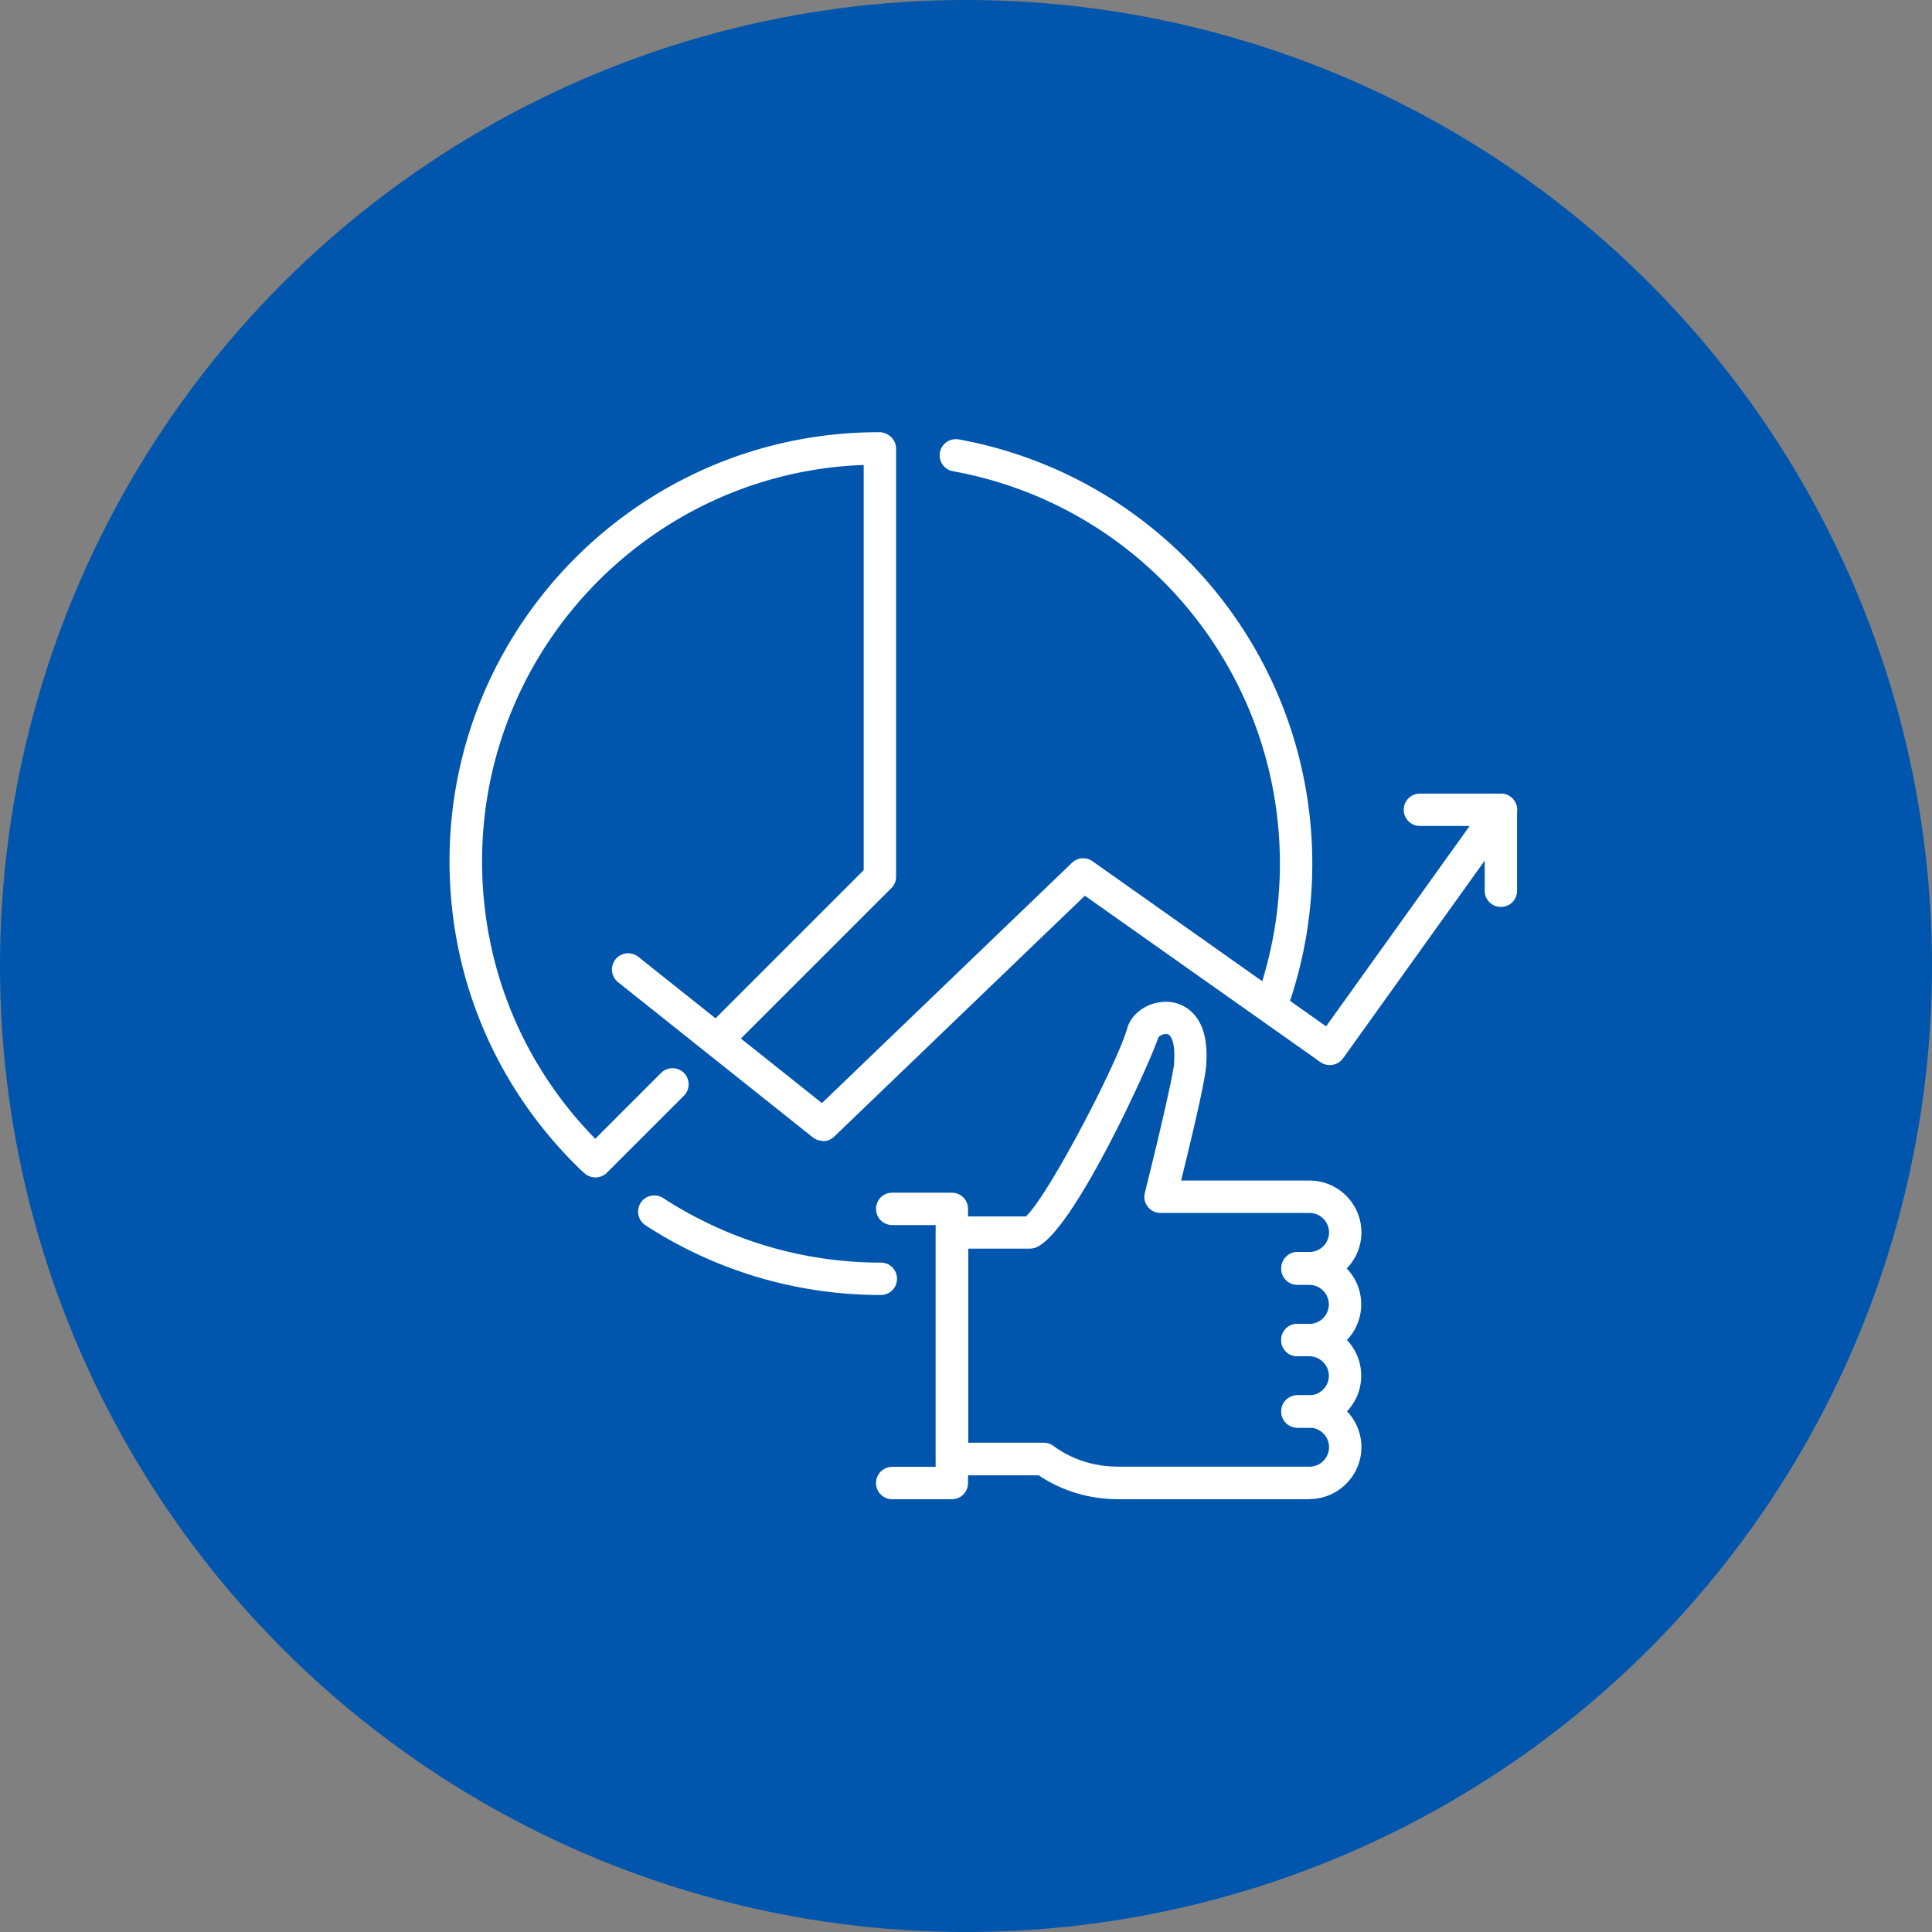 <svg id="Layer_2" data-name="Layer 2" xmlns="http://www.w3.org/2000/svg" viewBox="0 0 105 105"><rect x="0" y="0" width="105" height="105" fill="#808080" stroke="none"/><defs><style>.cls-1{fill:#fff}</style></defs><g id="Layer_1-2" data-name="Layer 1"><circle cx="52.5" cy="52.5" r="52.5" style="fill:#0055ad"/><path class="cls-1" d="M51.73 81.48h-3.24c-.49 0-.88-.39-.88-.88s.39-.88.88-.88h2.36V66.58h-2.36c-.49 0-.88-.39-.88-.88s.39-.88.88-.88h3.24c.49 0 .88.39.88.88v14.9c0 .49-.39.88-.88.88ZM71.16 73.71h-.65c-.49 0-.88-.39-.88-.88s.39-.88.88-.88h.65c.59 0 1.06-.48 1.06-1.06s-.48-1.06-1.06-1.06h-.65c-.49 0-.88-.39-.88-.88s.39-.88.88-.88h.65c1.56 0 2.82 1.27 2.82 2.82s-1.27 2.82-2.82 2.82Z"/><path class="cls-1" d="M71.16 77.59h-.65c-.49 0-.88-.39-.88-.88s.39-.88.88-.88h.65c.59 0 1.06-.48 1.06-1.06s-.48-1.06-1.06-1.06h-.65c-.49 0-.88-.39-.88-.88s.39-.88.88-.88h.65c1.56 0 2.82 1.27 2.82 2.82s-1.27 2.82-2.82 2.82Z"/><path class="cls-1" d="M71.16 81.48H60.8c-1.59 0-3.09-.45-4.35-1.3h-4.71c-.49 0-.88-.39-.88-.88V66.99c0-.49.39-.88.88-.88h4.01c1.13-.98 4.97-8.26 5.54-10.31.01-.04.02-.07.04-.11.28-.65.99-1.15 1.79-1.23.64-.07 1.22.13 1.66.55.6.58.86 1.51.78 2.77 0 .31-.12 1.32-1.37 6.38h6.98c1.56 0 2.82 1.27 2.82 2.82s-1.27 2.82-2.82 2.82h-.65c-.49 0-.88-.39-.88-.88s.39-.88.88-.88h.65c.59 0 1.06-.48 1.06-1.06s-.48-1.06-1.06-1.06h-8.1c-.27 0-.53-.12-.69-.34a.846.846 0 0 1-.16-.75c1.07-4.3 1.57-6.66 1.59-7.03v-.1c.06-.82-.09-1.28-.25-1.43-.03-.03-.09-.09-.25-.07-.16.02-.3.11-.35.17-.51 1.53-4.85 11.07-6.8 11.47-.06.01-.12.02-.18.02h-3.36v10.55h4.11c.19 0 .37.06.52.17 1.02.75 2.22 1.13 3.56 1.13h10.36c.59 0 1.06-.48 1.06-1.06s-.48-1.06-1.06-1.06h-.65c-.49 0-.88-.39-.88-.88s.39-.88.88-.88h.65c1.56 0 2.82 1.27 2.82 2.82s-1.27 2.82-2.82 2.82ZM32.36 63.99c-.22 0-.44-.08-.61-.24l-.08-.07c-.06-.05-.11-.1-.16-.15-4.56-4.43-7.08-10.37-7.08-16.73 0-12.85 10.45-23.31 23.31-23.31h.11c.46.04.85.42.85.88v23.28c0 .23-.09.46-.26.62l-8.8 8.8c-.34.34-.9.34-1.24 0a.881.881 0 0 1 0-1.24l8.54-8.54V25.27c-11.49.41-20.74 9.91-20.74 21.54 0 5.69 2.18 11.03 6.15 15.08l3.58-3.58c.34-.34.9-.34 1.24 0 .34.34.34.9 0 1.24l-4.18 4.18c-.17.17-.4.26-.62.26ZM69.16 55.31a.877.877 0 0 1-.83-1.17c.44-1.24.76-2.53.97-3.84.17-1.1.26-2.24.26-3.36 0-10.49-7.47-19.46-17.77-21.33a.882.882 0 0 1-.71-1.02c.09-.48.54-.79 1.02-.71 11.13 2.03 19.22 11.73 19.22 23.06A23.56 23.56 0 0 1 70 54.72a.89.89 0 0 1-.83.59ZM47.87 70.38c-4.56 0-8.98-1.31-12.79-3.79a.884.884 0 0 1-.26-1.22c.26-.41.81-.52 1.22-.26 3.52 2.29 7.61 3.51 11.83 3.51.49 0 .88.39.88.88s-.39.88-.88.88Z"/><path class="cls-1" d="M44.72 62c-.19 0-.39-.06-.55-.19l-10.58-8.43a.886.886 0 0 1-.14-1.24c.3-.38.86-.44 1.24-.14l9.98 7.95 13.59-13.06c.3-.29.77-.33 1.12-.08l12.69 8.97 8.79-12.27a.88.88 0 0 1 1.23-.2c.39.28.49.83.2 1.23l-9.3 12.98c-.28.39-.83.48-1.22.21l-12.81-9.05-13.62 13.09c-.17.16-.39.25-.61.25Z"/><path class="cls-1" d="M81.57 49.29c-.49 0-.88-.39-.88-.88v-3.52h-3.52c-.49 0-.88-.39-.88-.88s.39-.88.88-.88h4.4c.49 0 .88.39.88.88v4.4c0 .49-.39.88-.88.88Z"/></g></svg>